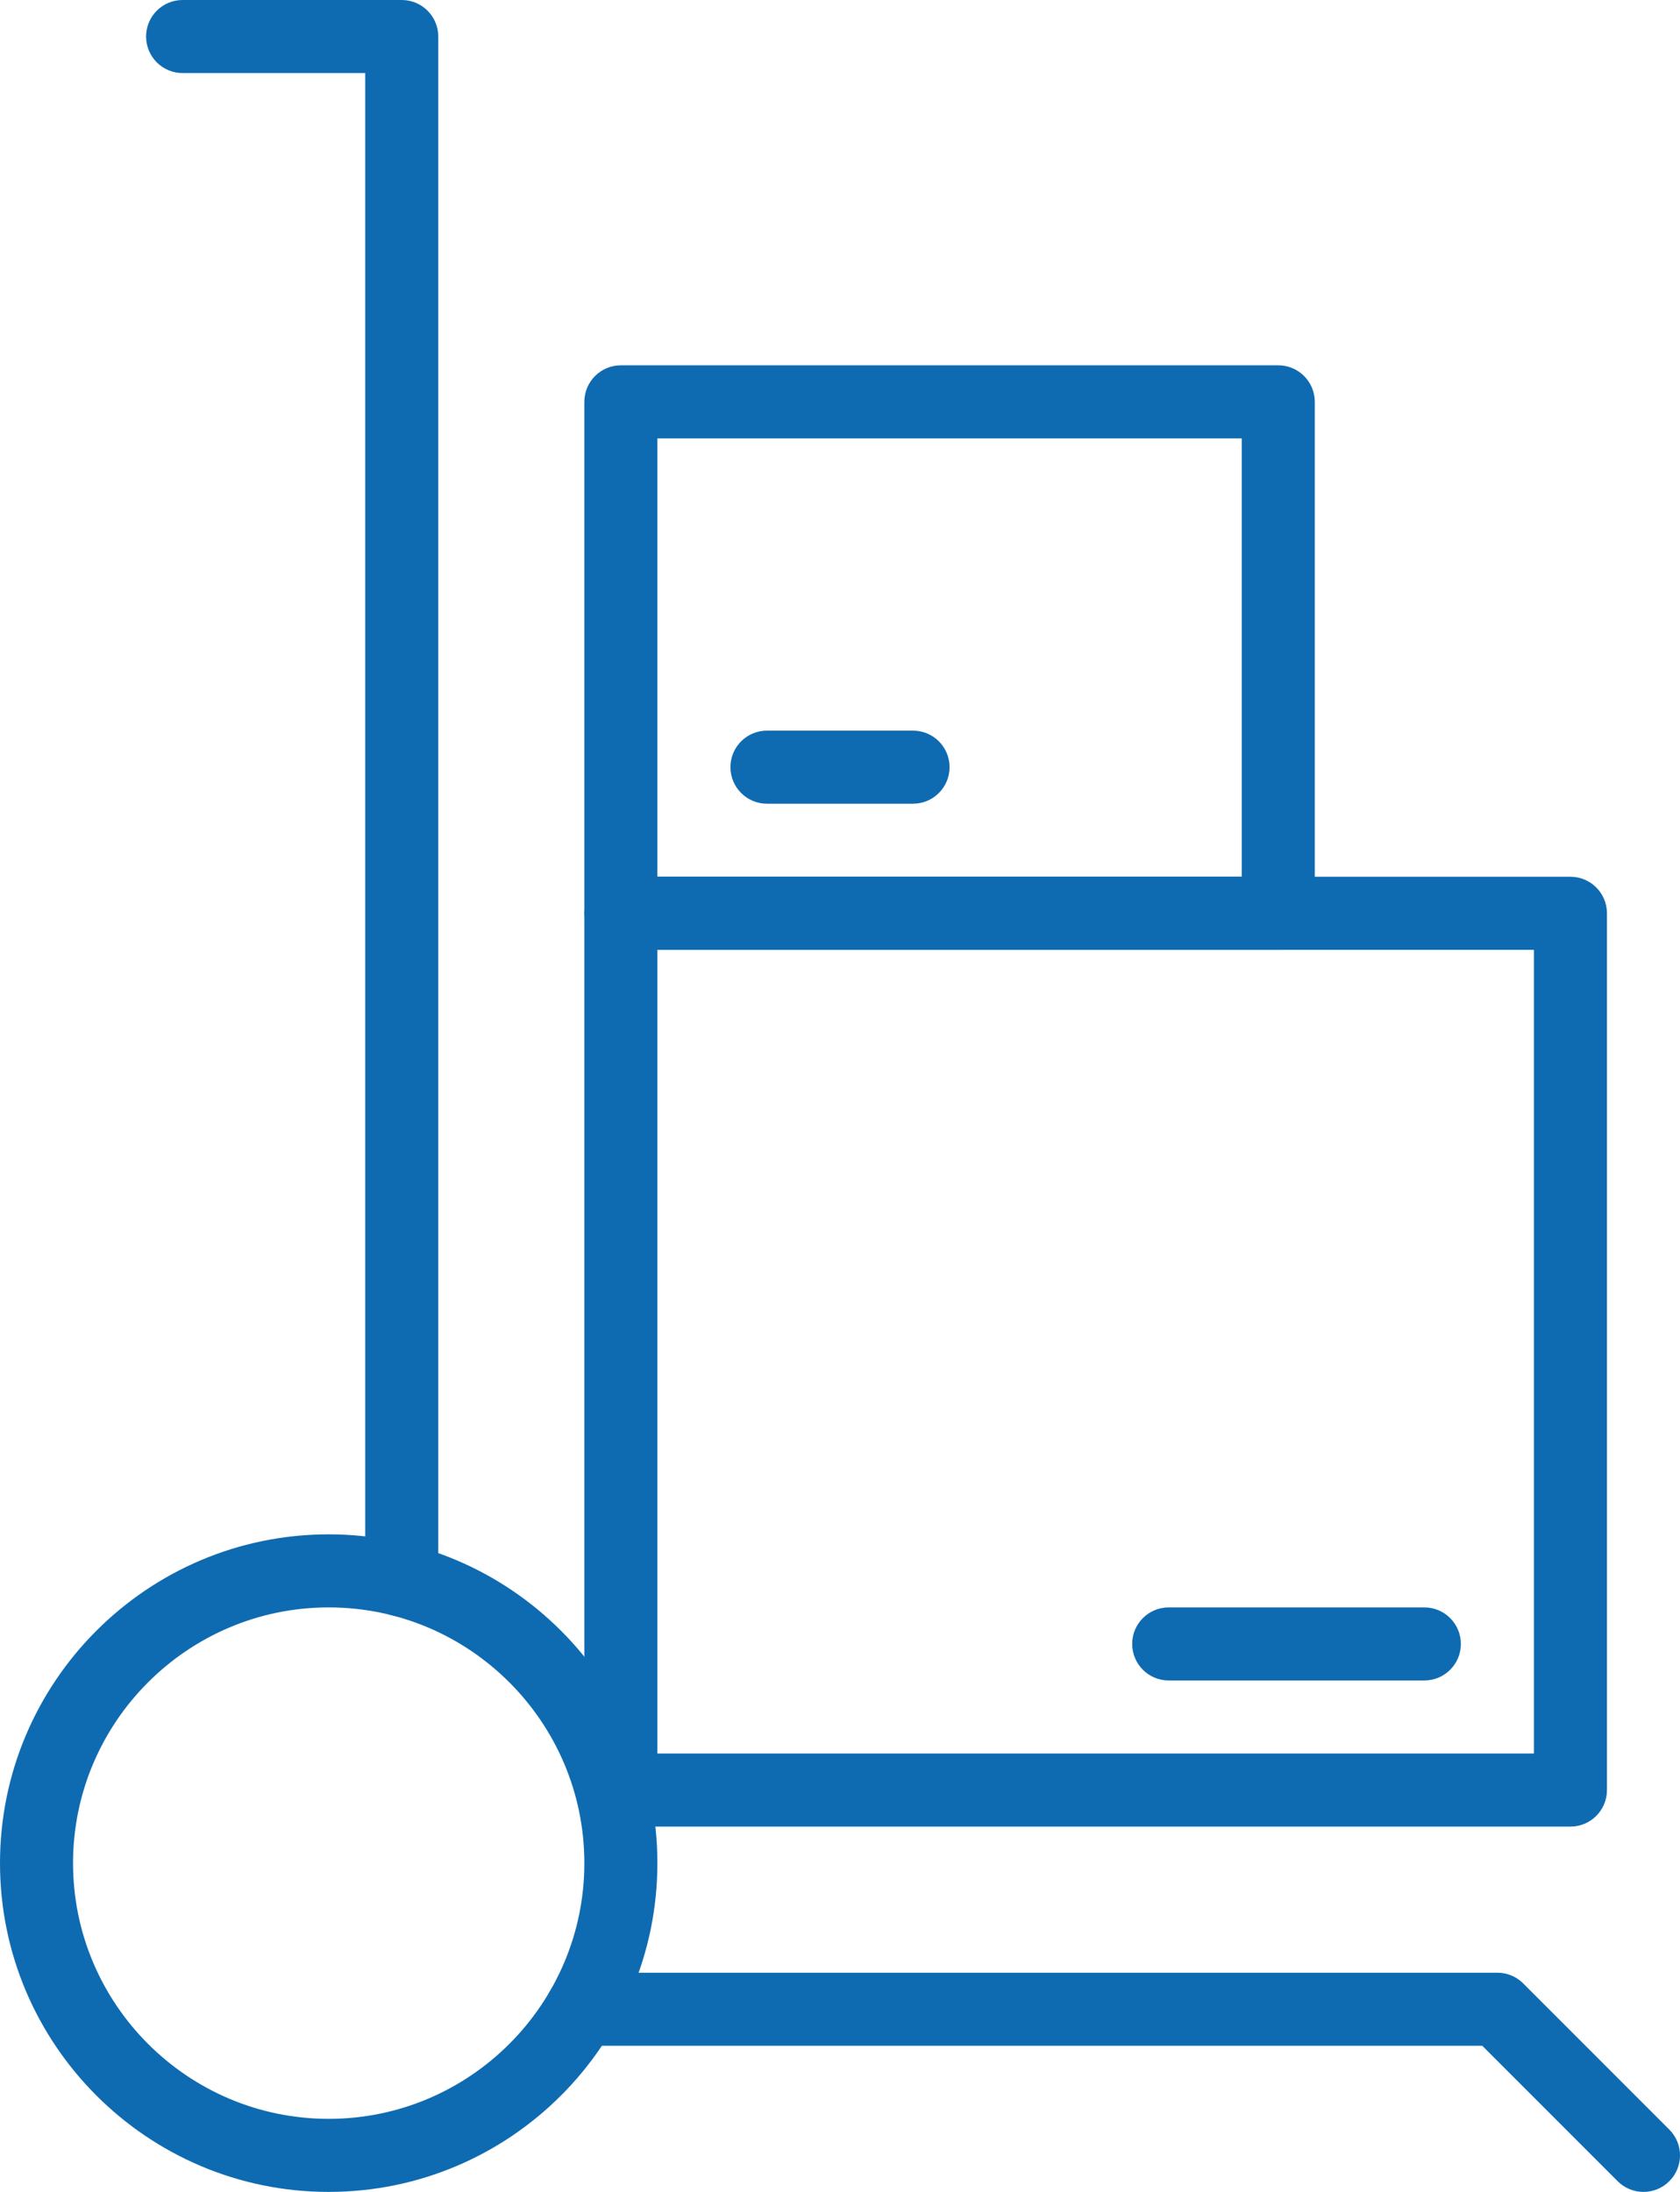 <?xml version="1.0" encoding="utf-8"?>
<!-- Generator: Adobe Illustrator 17.0.2, SVG Export Plug-In . SVG Version: 6.00 Build 0)  -->
<!DOCTYPE svg PUBLIC "-//W3C//DTD SVG 1.1//EN" "http://www.w3.org/Graphics/SVG/1.1/DTD/svg11.dtd">
<svg version="1.1" id="Layer_1" xmlns="http://www.w3.org/2000/svg" xmlns:xlink="http://www.w3.org/1999/xlink" x="0px" y="0px"
	 width="46px" height="60px" viewBox="0 0 46 60" enable-background="new 0 0 46 60" xml:space="preserve">
<g>
	<g>
		<path fill="#0F6BB1" d="M11,44.254c-0.553,0-1-0.448-1-1V2H5C4.447,2,4,1.552,4,1s0.447-1,1-1h6c0.553,0,1,0.448,1,1v42.254
			C12,43.806,11.553,44.254,11,44.254z"/>
	</g>
	<g>
		<path fill="#0F6BB1" d="M45,60c-0.256,0-0.512-0.098-0.707-0.293L40.586,56H15.928c-0.553,0-1-0.448-1-1s0.447-1,1-1H41
			c0.266,0,0.52,0.105,0.707,0.293l4,4c0.391,0.391,0.391,1.024,0,1.414C45.512,59.902,45.256,60,45,60z"/>
	</g>
	<g>
		<path fill="#0F6BB1" d="M43,50H17c-0.553,0-1-0.448-1-1V25c0-0.552,0.447-1,1-1h26c0.553,0,1,0.448,1,1v24
			C44,49.552,43.553,50,43,50z M18,48h24V26H18V48z"/>
	</g>
	<g>
		<path fill="#0F6BB1" d="M35,26H17c-0.553,0-1-0.448-1-1V11c0-0.552,0.447-1,1-1h18c0.553,0,1,0.448,1,1v14
			C36,25.552,35.553,26,35,26z M18,24h16V12H18V24z"/>
	</g>
	<g>
		<path fill="#0F6BB1" d="M39,46h-7c-0.553,0-1-0.448-1-1s0.447-1,1-1h7c0.553,0,1,0.448,1,1S39.553,46,39,46z"/>
	</g>
	<g>
		<path fill="#0F6BB1" d="M25,22h-4c-0.553,0-1-0.448-1-1s0.447-1,1-1h4c0.553,0,1,0.448,1,1S25.553,22,25,22z"/>
	</g>
	<g>
		<path fill="#0F6BB1" d="M9,60c-4.963,0-9-4.037-9-9s4.037-9,9-9s9,4.037,9,9S13.963,60,9,60z M9,44c-3.859,0-7,3.14-7,7
			s3.141,7,7,7s7-3.14,7-7S12.859,44,9,44z"/>
	</g>
</g>
</svg>
